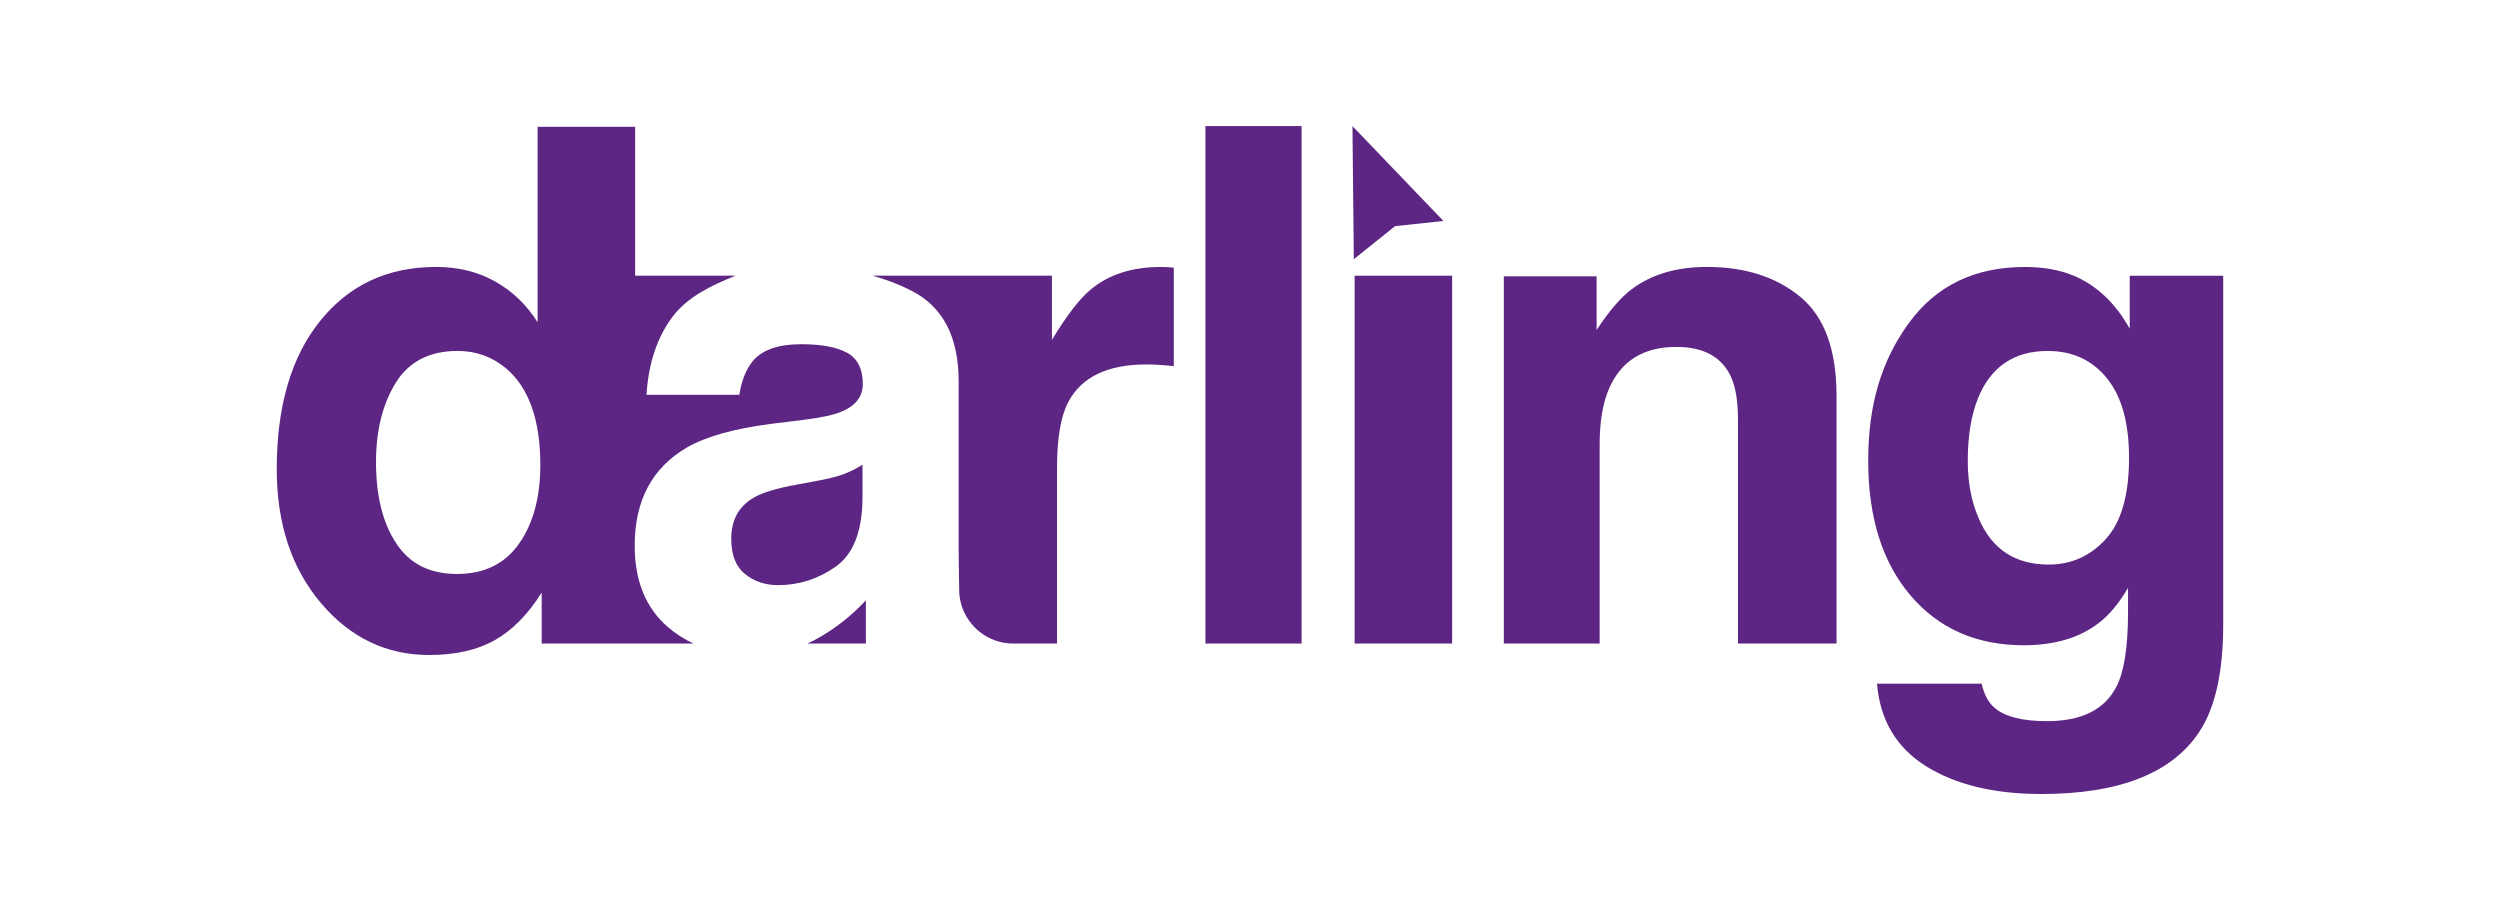 <?xml version="1.0" encoding="UTF-8"?><svg id="a" xmlns="http://www.w3.org/2000/svg" viewBox="0 0 989 364"><defs><style>.b{fill:#5d2684;}</style></defs><path class="b" d="M342.54,237.49v17.09h-23.19c1.71-.73,3.38-1.58,5.03-2.56,6.86-3.99,12.89-8.84,18.16-14.54Z"/><path class="b" d="M335.13,139.56c-4.15-2.26-10.22-3.39-18.24-3.39-8.98,0-15.35,2.22-19.09,6.66-2.67,3.3-4.45,7.75-5.33,13.36h-36.72c.79-12.73,4.36-23.19,10.68-31.37,5.79-7.38,14.7-11.81,24.55-15.76h-39.72V50.16h-38.58V127.5c-4.28-6.85-9.84-12.21-16.7-16.09-6.85-3.87-14.68-5.81-23.48-5.81-19.14,0-34.42,7.12-45.86,21.37-11.46,14.22-17.16,33.77-17.16,58.6,0,21.54,5.81,39.18,17.42,52.93,11.62,13.76,25.91,20.62,42.92,20.62,10.33,0,18.95-1.96,25.91-5.86,6.94-3.92,13.12-10.19,18.56-18.83v20.16h60.05c-3.76-1.74-7.22-3.99-10.37-6.75-8.59-7.54-12.88-18.18-12.88-31.98,0-17.88,6.9-30.83,20.68-38.84,7.57-4.36,18.7-7.47,33.38-9.35l12.95-1.61c7.02-.88,12.05-1.99,15.08-3.34,5.42-2.3,8.15-5.92,8.15-10.8,0-5.97-2.08-10.09-6.2-12.36Zm-129.78,75.49c-5.6,8-13.8,12.01-24.57,12.01s-18.77-4.04-24.03-12.13c-5.33-8-8-18.74-8-32.17,0-12.45,2.6-22.9,7.8-31.32,5.21-8.4,13.37-12.61,24.5-12.61,7.29,0,13.7,2.32,19.23,6.96,8.98,7.65,13.47,20.38,13.47,38.16,0,12.73-2.79,23.09-8.4,31.1Z"/><path class="b" d="M330.45,224.27c-6.88,4.81-14.43,7.21-22.61,7.21-5.16,0-9.53-1.47-13.09-4.41-3.65-2.85-5.47-7.51-5.47-14.01,0-7.29,2.93-12.68,8.81-16.15,3.46-2.04,9.2-3.78,17.21-5.21l8.55-1.6c4.26-.8,7.62-1.67,10.07-2.59,2.45-.94,4.87-2.16,7.28-3.68v14.16c-.27,12.73-3.85,21.49-10.75,26.29Z"/><path class="b" d="M476.87,49.88h38.04V254.59h-38.04V49.88Z"/><path class="b" d="M574.47,109.07V254.58h-38.58V109.07h38.58Z"/><path class="b" d="M663.12,137.24c-12.91,0-21.76,5.47-26.56,16.42-2.49,5.78-3.74,13.17-3.74,22.16v78.76h-37.91V109.33h36.71v21.23c4.89-7.48,9.52-12.86,13.88-16.15,7.83-5.87,17.75-8.81,29.77-8.81,15.04,0,27.34,3.94,36.91,11.81,9.57,7.88,14.35,20.94,14.35,39.18v97.99h-38.98v-88.51c0-7.65-1.02-13.52-3.07-17.62-3.74-7.48-10.86-11.21-21.36-11.21Z"/><path class="b" d="M789.12,280.08c4.09,3.47,10.99,5.21,20.69,5.21,13.7,0,22.87-4.58,27.5-13.75,3.03-5.87,4.54-15.75,4.54-29.63v-9.35c-3.65,6.23-7.57,10.9-11.75,14.02-7.56,5.78-17.4,8.68-29.5,8.68-18.69,0-33.62-6.56-44.79-19.69-11.17-13.13-16.75-30.9-16.75-53.33s5.38-39.8,16.15-54.53c10.77-14.73,26.03-22.09,45.79-22.09,7.3,0,13.66,1.11,19.09,3.34,9.26,3.83,16.73,10.86,22.43,21.09v-20.96h36.98V247.1c0,18.78-3.16,32.93-9.48,42.45-10.86,16.37-31.68,24.56-62.48,24.56-18.6,0-33.78-3.65-45.52-10.95-11.75-7.3-18.25-18.2-19.49-32.71h41.38c1.07,4.45,2.8,7.65,5.21,9.61Zm-6.41-75.16c5.16,12.28,14.42,18.42,27.77,18.42,8.9,0,16.42-3.36,22.56-10.08,6.14-6.72,9.21-17.42,9.21-32.11,0-13.79-2.91-24.29-8.74-31.5-5.83-7.21-13.64-10.81-23.43-10.81-13.35,0-22.56,6.27-27.63,18.82-2.67,6.67-4,14.91-4,24.7,0,8.45,1.42,15.97,4.27,22.56Z"/><polygon class="b" points="535.03 49.88 571.02 87.42 551.9 89.45 535.57 102.54 535.03 49.88"/><path class="b" d="M464.35,105.86v38.99c-2.38-.27-4.53-.44-6.41-.55-1.85-.09-3.37-.12-4.54-.12-15.3,0-25.58,4.97-30.84,14.95-2.93,5.6-4.4,14.25-4.4,25.9v69.54l-17.3,.02c-5.21,0-9.98-1.86-13.7-4.95-.69-.58-1.36-1.21-1.98-1.88-3.09-3.31-5.14-7.62-5.63-12.38,0-.02-.05-.65-.06-.97-.02-.56-.25-12.6-.25-16.82v-66.75c0-17.54-6.19-29.44-18.56-35.77-4.9-2.52-10.08-4.51-15.56-6.01h71.03v25.37c5.88-9.69,10.99-16.34,15.35-19.9,7.12-5.95,16.37-8.92,27.78-8.92,.72,0,1.31,.02,1.78,.05,.5,.05,1.59,.12,3.27,.2Z"/></svg>